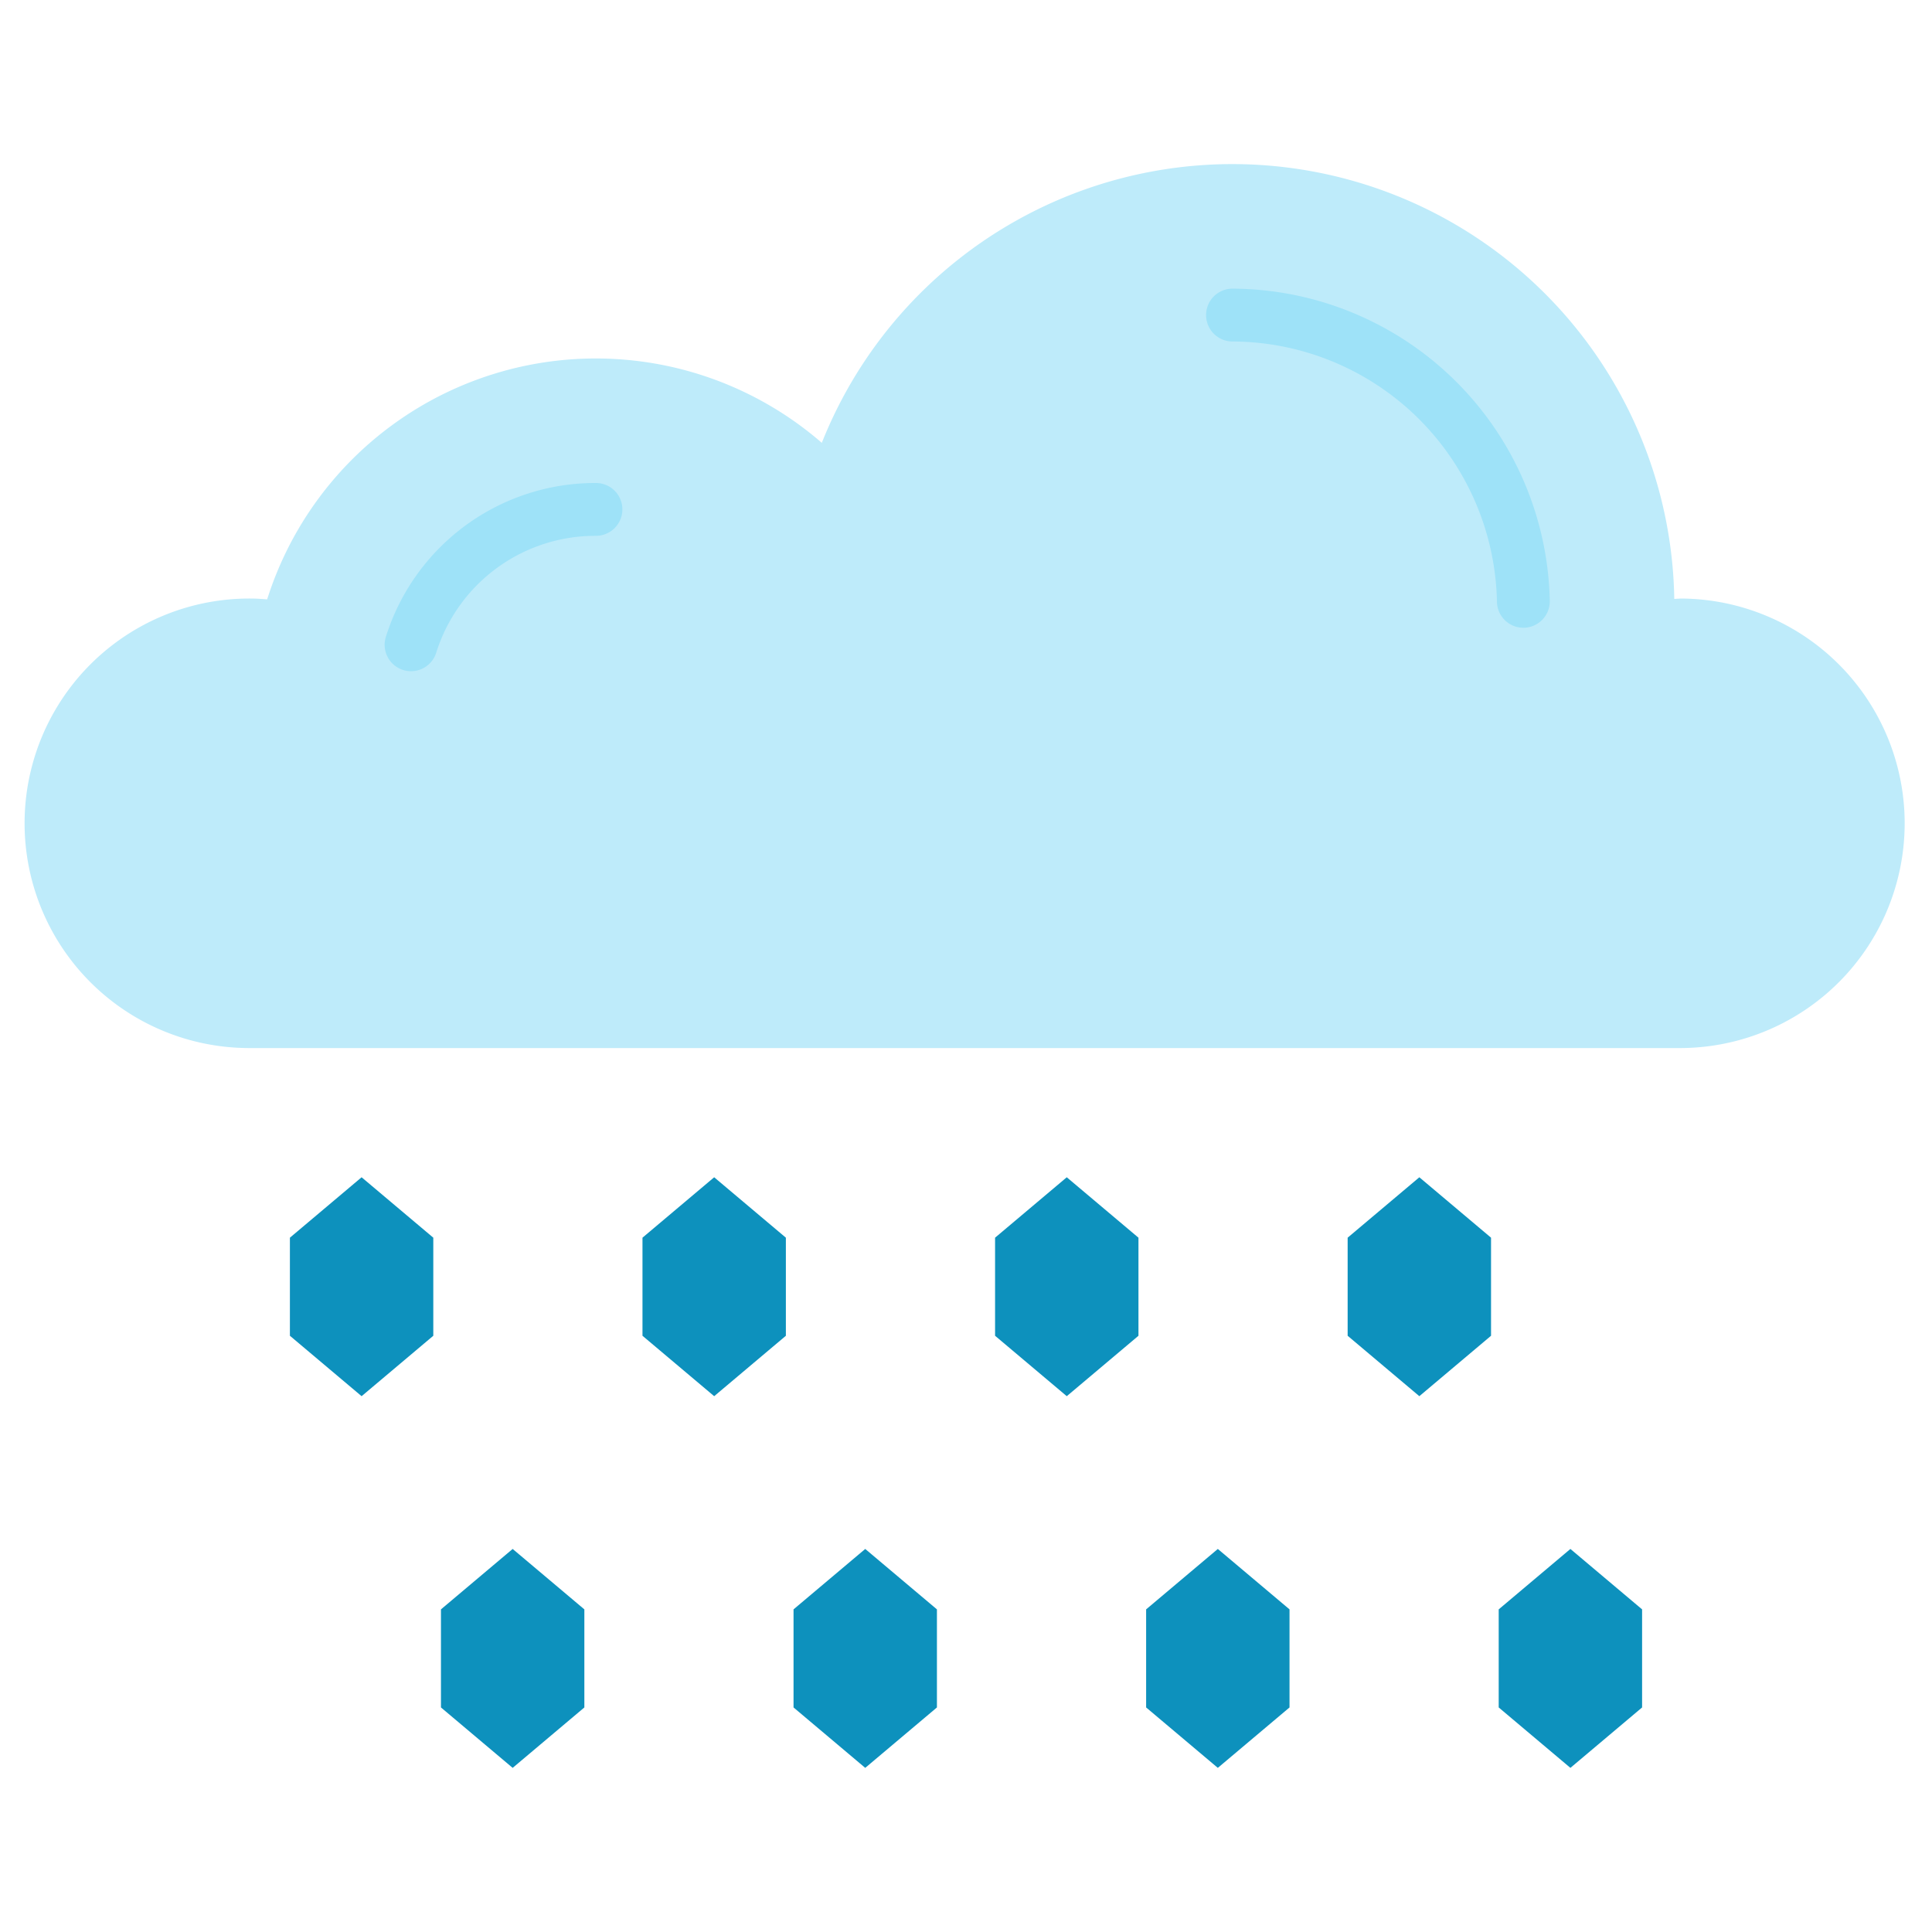 <svg height="512" viewBox="0 0 128 128" width="512" xmlns="http://www.w3.org/2000/svg"><g><path d="m111.419 39.655c-.167 0-.328.02-.494.025a29.275 29.275 0 0 0 -56.478-10.341 22.839 22.839 0 0 0 -36.747 10.37c-.351-.025-.7-.054-1.058-.054a14.891 14.891 0 1 0 0 29.781h94.778a14.891 14.891 0 0 0 0-29.781z" fill="#beebfa"/><path d="m27.235 44.469a1.75 1.75 0 0 1 -1.67-2.277 14.537 14.537 0 0 1 13.919-10.192 1.75 1.75 0 0 1 0 3.5 11.049 11.049 0 0 0 -10.584 7.745 1.75 1.75 0 0 1 -1.665 1.224z" fill="#9ee2f8"/><path d="m100.926 41.59a1.75 1.75 0 0 1 -1.749-1.722 17.6 17.6 0 0 0 -17.521-17.244 1.75 1.75 0 0 1 0-3.5 21.117 21.117 0 0 1 21.021 20.687 1.752 1.752 0 0 1 -1.722 1.779z" fill="#9ee2f8"/><g fill="#0d91bd"><g><path d="m28.707 88.498-4.75 4.003-4.75-4.003v-6.498l4.75-4.003 4.75 4.003z"/><path d="m52.066 88.498-4.75 4.003-4.75-4.003v-6.498l4.75-4.003 4.75 4.003z"/><path d="m75.426 88.498-4.75 4.003-4.75-4.003v-6.498l4.75-4.003 4.75 4.003z"/><path d="m98.785 88.498-4.75 4.003-4.75-4.003v-6.498l4.75-4.003 4.75 4.003z"/></g><g><path d="m38.715 113.123-4.75 4.003-4.75-4.003v-6.498l4.75-4.003 4.75 4.003z"/><path d="m62.074 113.123-4.75 4.003-4.75-4.003v-6.498l4.75-4.003 4.75 4.003z"/><path d="m85.434 113.123-4.75 4.003-4.75-4.003v-6.498l4.75-4.003 4.75 4.003z"/><path d="m108.793 113.123-4.75 4.003-4.75-4.003v-6.498l4.75-4.003 4.75 4.003z"/></g></g></g></svg>